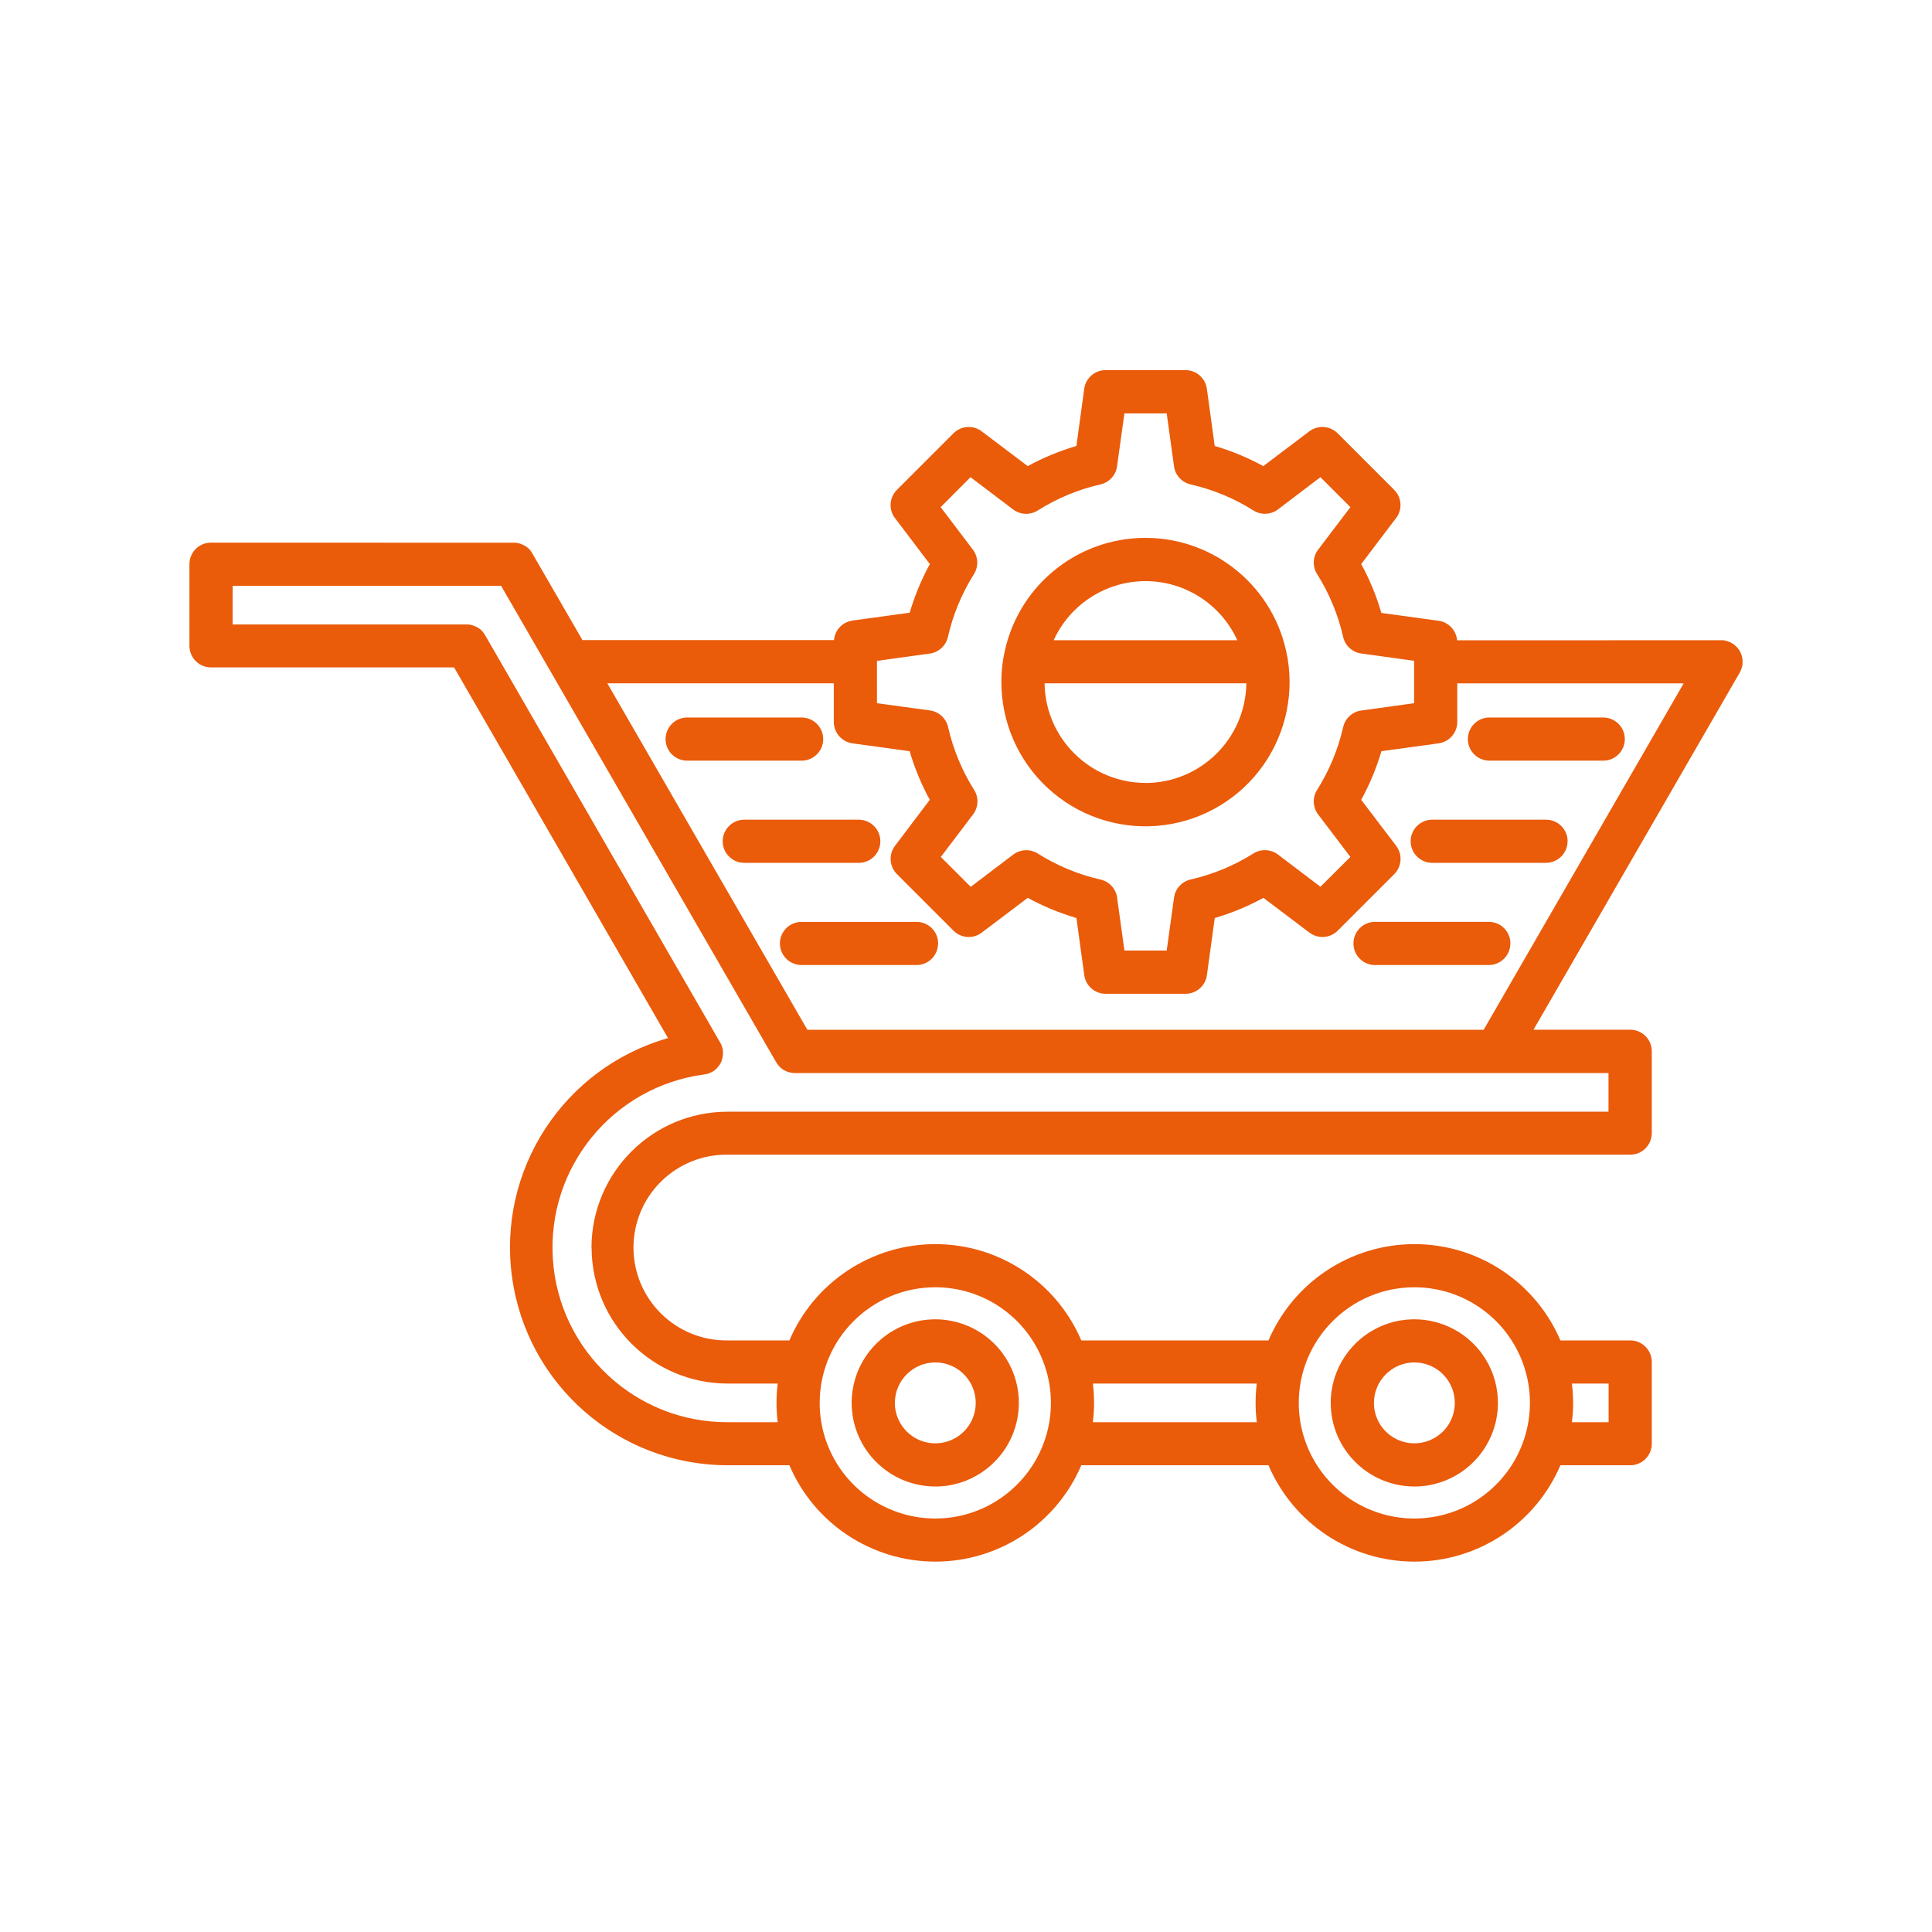 <svg xmlns="http://www.w3.org/2000/svg" width="100pt" height="100pt" viewBox="0 0 100 100"><path d="m90.102 34.699c0.008-0.02 0.016-0.039 0.023-0.062 0.008-0.02 0.012-0.027 0.016-0.043s0.012-0.035 0.016-0.051 0.012-0.039 0.016-0.055c0.004-0.02 0-0.027 0.008-0.043 0.008-0.016 0.008-0.043 0.012-0.066v-0.223c0-0.023 0-0.035-0.008-0.055-0.008-0.02 0-0.035-0.008-0.055-0.008-0.02-0.008-0.039-0.012-0.059l-0.012-0.043c-0.008-0.02-0.012-0.043-0.02-0.062l-0.016-0.039c-0.008-0.02-0.016-0.039-0.023-0.059l-0.02-0.043-0.027-0.051-0.027-0.047c-0.008-0.016-0.02-0.027-0.027-0.039h-0.008c-0.012-0.016-0.023-0.031-0.035-0.047l-0.027-0.035-0.043-0.047-0.035-0.031c-0.016-0.016-0.027-0.027-0.043-0.039l-0.043-0.035-0.039-0.031-0.059-0.035-0.023-0.016-0.012-0.004v-0.004c-0.023-0.012-0.043-0.023-0.066-0.035l-0.035-0.016-0.066-0.023-0.039-0.016-0.059-0.016-0.051-0.016-0.047-0.008-0.062-0.012h-0.113l-13.668 0.004c-0.047-0.52-0.445-0.941-0.961-1.012l-2.961-0.406c-0.254-0.879-0.602-1.727-1.043-2.527l1.805-2.383h0.004c0.336-0.441 0.293-1.066-0.102-1.461l-2.926-2.926c-0.395-0.395-1.02-0.438-1.465-0.102l-2.383 1.801h0.004c-0.801-0.438-1.645-0.785-2.519-1.043l-0.406-2.961c-0.078-0.551-0.547-0.965-1.105-0.965h-4.137c-0.559 0-1.031 0.414-1.105 0.965l-0.406 2.961c-0.875 0.258-1.719 0.605-2.519 1.043l-2.383-1.801c-0.441-0.336-1.066-0.293-1.461 0.102l-2.926 2.926c-0.395 0.395-0.438 1.02-0.102 1.461l1.805 2.383c-0.438 0.801-0.785 1.645-1.043 2.516l-2.961 0.406v0.004c-0.516 0.07-0.914 0.488-0.957 1.008h-13.02l-2.602-4.5-0.02-0.027c-0.012-0.02-0.023-0.035-0.035-0.055-0.012-0.016-0.02-0.027-0.031-0.043l-0.031-0.043-0.039-0.047-0.027-0.02-0.047-0.043-0.035-0.027-0.051-0.035-0.039-0.027-0.047-0.027-0.051-0.027-0.043-0.02-0.098-0.039-0.062-0.02-0.043-0.012c-0.02 0-0.039-0.012-0.062-0.012l-0.051-0.008-0.055-0.008h-0.062l-15.691-0.004c-0.617-0.004-1.117 0.496-1.121 1.109v4.231c0 0.617 0.5 1.117 1.113 1.117h12.586l11.074 19.188c-5.406 1.543-8.852 6.832-8.07 12.398 0.777 5.566 5.539 9.711 11.16 9.711h3.191c1.293 3.027 4.266 4.988 7.555 4.988 3.289 0 6.262-1.961 7.555-4.988h9.688c1.293 3.027 4.266 4.988 7.555 4.988 3.289 0 6.262-1.961 7.555-4.988h3.617c0.613 0 1.113-0.5 1.113-1.113v-4.231c0-0.617-0.5-1.117-1.113-1.117h-3.617c-1.293-3.023-4.266-4.984-7.555-4.984-3.289 0-6.262 1.961-7.555 4.984h-9.688c-1.293-3.023-4.266-4.984-7.555-4.984-3.289 0-6.262 1.961-7.555 4.984h-3.191c-1.289 0.02-2.527-0.48-3.445-1.383s-1.434-2.137-1.434-3.422c0-1.289 0.516-2.523 1.434-3.426s2.156-1.402 3.445-1.383h46.715c0.293 0 0.578-0.117 0.789-0.328 0.207-0.211 0.324-0.492 0.324-0.789v-4.234c0-0.297-0.117-0.582-0.324-0.789-0.211-0.211-0.496-0.328-0.789-0.328h-5.008l10.676-18.488 0.004-0.012c0.012-0.02 0.023-0.043 0.031-0.062zm-44.711-0.492 2.738-0.379h-0.004c0.461-0.062 0.832-0.402 0.938-0.855 0.262-1.152 0.715-2.254 1.348-3.254 0.246-0.391 0.227-0.898-0.055-1.27l-1.668-2.199 1.547-1.551 2.199 1.668h0.004c0.367 0.281 0.875 0.305 1.27 0.059 1-0.633 2.098-1.09 3.25-1.352 0.453-0.102 0.797-0.473 0.859-0.934l0.383-2.742h2.188l0.379 2.734v0.004c0.062 0.461 0.406 0.832 0.859 0.938 1.152 0.262 2.25 0.715 3.25 1.348 0.395 0.246 0.902 0.227 1.27-0.055l2.199-1.668 1.551 1.551-1.668 2.199v-0.004c-0.281 0.371-0.305 0.879-0.055 1.27 0.629 1 1.086 2.102 1.348 3.254 0.102 0.453 0.477 0.793 0.934 0.855l2.738 0.379v2.195l-2.738 0.379c-0.457 0.062-0.832 0.406-0.934 0.859-0.262 1.152-0.719 2.25-1.348 3.25-0.25 0.395-0.227 0.898 0.055 1.27l1.668 2.199-1.551 1.543-2.199-1.668c-0.371-0.281-0.879-0.301-1.27-0.055-1 0.633-2.102 1.086-3.254 1.348-0.449 0.105-0.793 0.477-0.855 0.938l-0.379 2.738h-2.188l-0.379-2.734h0.004c-0.066-0.461-0.406-0.836-0.859-0.938-1.152-0.262-2.254-0.719-3.25-1.348-0.395-0.25-0.902-0.227-1.273 0.055l-2.199 1.668-1.547-1.547 1.668-2.199c0.281-0.371 0.305-0.879 0.055-1.27-0.629-1-1.086-2.102-1.348-3.254-0.102-0.453-0.477-0.793-0.934-0.859l-2.746-0.375zm37.871 37.406v2h-1.902c0.086-0.664 0.086-1.336 0-2zm-10.055-4.984c2.418 0 4.602 1.457 5.527 3.695 0.926 2.234 0.414 4.809-1.297 6.519-1.711 1.715-4.285 2.227-6.523 1.297-2.234-0.926-3.691-3.106-3.691-5.527 0.004-3.305 2.68-5.981 5.984-5.984zm-8.156 4.984c-0.082 0.664-0.082 1.336 0 2h-8.484c0.082-0.664 0.082-1.336 0-2zm-16.641-4.984c2.422 0 4.602 1.457 5.527 3.695 0.93 2.234 0.418 4.809-1.297 6.519-1.711 1.715-4.285 2.227-6.519 1.297-2.238-0.926-3.695-3.106-3.695-5.527 0.004-3.305 2.68-5.981 5.984-5.984zm-17.789-2.055c0.008 3.887 3.156 7.035 7.043 7.039h2.594-0.004c-0.082 0.664-0.082 1.336 0 2h-2.59c-4.769 0.016-8.727-3.676-9.047-8.43-0.32-4.758 3.109-8.945 7.836-9.57h0.008c0.043-0.008 0.082-0.016 0.125-0.023l0.039-0.012c0.031-0.008 0.062-0.02 0.094-0.031l0.031-0.016h-0.004c0.043-0.016 0.078-0.031 0.117-0.055h0.008c0.027-0.016 0.059-0.035 0.086-0.055l0.012-0.008c0.023-0.016 0.047-0.035 0.066-0.055l-0.004 0.004c0.082-0.07 0.156-0.156 0.215-0.246l0.012-0.016c0.012-0.02 0.02-0.035 0.031-0.055 0.012-0.02 0.016-0.027 0.023-0.043l0.016-0.031c0.012-0.023 0.02-0.043 0.027-0.066v-0.008l-0.004-0.004c0.043-0.109 0.062-0.223 0.07-0.336v-0.09c0-0.031 0-0.066-0.008-0.102v-0.016c0-0.031-0.012-0.059-0.016-0.09l-0.012-0.035c-0.008-0.023-0.012-0.047-0.02-0.07-0.008-0.023-0.016-0.035-0.02-0.055-0.008-0.02-0.012-0.031-0.02-0.047-0.008-0.016-0.023-0.047-0.035-0.066l-0.016-0.027-0.004-0.008-12.164-21.082-0.02-0.027c-0.012-0.02-0.023-0.035-0.035-0.055-0.012-0.02-0.02-0.027-0.031-0.043l-0.031-0.039c-0.012-0.016-0.027-0.031-0.039-0.047l-0.031-0.031-0.047-0.043-0.035-0.027c-0.016-0.012-0.031-0.023-0.051-0.035l-0.039-0.027-0.047-0.027-0.051-0.027-0.043-0.02-0.098-0.039-0.062-0.02-0.043-0.012-0.062-0.012-0.051-0.008c-0.02 0-0.035-0.004-0.055-0.008h-12.195v-2h13.898l14.238 24.66 0.012 0.016c0.02 0.031 0.039 0.062 0.062 0.09l0.023 0.031c0.027 0.031 0.055 0.066 0.086 0.102l0.023 0.023c0.023 0.023 0.051 0.043 0.074 0.062l0.035 0.027c0.027 0.02 0.055 0.035 0.082 0.055l0.027 0.016-0.004-0.004c0.039 0.02 0.078 0.039 0.121 0.059l0.016 0.008v-0.004c0.035 0.016 0.07 0.027 0.109 0.035l0.031 0.008c0.031 0.008 0.066 0.016 0.102 0.02l0.035 0.004v0.004c0.039 0.004 0.082 0.008 0.125 0.008h42.121v2h-45.602c-3.883 0.004-7.027 3.148-7.039 7.031zm11.168-11.273-10.355-17.934h11.723v2c0.004 0.559 0.414 1.031 0.965 1.109l2.961 0.406c0.258 0.875 0.605 1.719 1.043 2.516l-1.801 2.383c-0.336 0.445-0.293 1.07 0.102 1.465l2.926 2.926c0.395 0.395 1.02 0.438 1.465 0.098l2.383-1.801-0.004 0.004c0.801 0.438 1.645 0.785 2.519 1.043l0.406 2.961c0.078 0.551 0.547 0.961 1.105 0.961h4.137c0.559 0 1.031-0.41 1.105-0.961l0.406-2.961h0.004c0.871-0.258 1.715-0.605 2.516-1.043l2.383 1.801v-0.004c0.441 0.34 1.066 0.297 1.461-0.098l2.926-2.926c0.395-0.395 0.438-1.02 0.102-1.465l-1.812-2.383c0.441-0.797 0.789-1.641 1.047-2.516l2.961-0.406c0.551-0.078 0.965-0.547 0.965-1.105v-2h11.719l-10.352 17.93zm31.418 23.641c1.75 0 3.328-1.055 3.996-2.672 0.672-1.617 0.301-3.481-0.938-4.715-1.238-1.238-3.098-1.609-4.715-0.938-1.617 0.668-2.672 2.246-2.672 3.996 0.004 2.387 1.938 4.324 4.328 4.328zm0-6.422c0.848 0 1.609 0.508 1.934 1.293 0.324 0.781 0.145 1.684-0.453 2.281-0.602 0.598-1.5 0.777-2.281 0.453-0.785-0.324-1.293-1.086-1.293-1.934 0.004-1.156 0.938-2.09 2.094-2.094zm-24.797 6.422c1.75 0 3.328-1.055 3.996-2.672 0.672-1.617 0.301-3.481-0.938-4.715-1.238-1.238-3.098-1.609-4.715-0.938-1.617 0.668-2.672 2.246-2.672 3.996 0.004 2.387 1.938 4.324 4.328 4.328zm0-6.422c0.848 0 1.609 0.508 1.934 1.293 0.324 0.781 0.145 1.684-0.453 2.281s-1.5 0.777-2.281 0.453-1.293-1.086-1.293-1.934c0.004-1.156 0.938-2.09 2.094-2.094zm3.422-35.219c-0.004 2.082 0.867 4.074 2.398 5.488 1.527 1.414 3.582 2.125 5.66 1.957 2.078-0.168 3.988-1.195 5.273-2.836 1.285-1.645 1.824-3.746 1.488-5.805 0-0.035-0.012-0.07-0.02-0.109v0.004c-0.629-3.562-3.727-6.16-7.344-6.16-3.617 0-6.711 2.598-7.34 6.16-0.008 0.031-0.012 0.066-0.02 0.102v-0.004c-0.062 0.398-0.098 0.801-0.098 1.203zm7.457 5.227v-0.004c-2.856-0.004-5.18-2.297-5.223-5.156h10.445c-0.039 2.859-2.363 5.156-5.223 5.16zm0-10.449c2.047 0 3.902 1.195 4.754 3.059h-9.504c0.848-1.863 2.707-3.055 4.75-3.059zm24.812 8.176c0 0.617-0.5 1.117-1.117 1.117h-5.922c-0.605-0.02-1.086-0.512-1.086-1.117 0-0.602 0.48-1.098 1.086-1.117h5.926-0.004c0.617 0.004 1.117 0.5 1.117 1.117zm-2.961 5.289h-0.004c0 0.617-0.5 1.117-1.117 1.117h-5.918c-0.605-0.02-1.086-0.512-1.086-1.117 0-0.602 0.48-1.098 1.086-1.117h5.926-0.004c0.617 0 1.117 0.5 1.117 1.117zm-2.961 5.289h-0.004c0 0.617-0.5 1.117-1.117 1.117h-5.922c-0.602-0.02-1.082-0.512-1.082-1.117 0-0.602 0.48-1.098 1.082-1.117h5.926c0.617 0 1.117 0.5 1.117 1.117zm-36.66-9.461h-5.918c-0.305 0.008-0.598-0.105-0.812-0.316-0.219-0.207-0.34-0.5-0.34-0.801 0-0.301 0.121-0.59 0.34-0.801 0.215-0.211 0.508-0.324 0.812-0.316h5.926-0.004c0.605 0.02 1.086 0.516 1.086 1.117 0 0.605-0.48 1.098-1.086 1.117zm2.961 5.289h-5.922c-0.305 0.008-0.598-0.105-0.812-0.316-0.219-0.211-0.34-0.5-0.34-0.801s0.121-0.59 0.34-0.801c0.215-0.211 0.508-0.324 0.812-0.316h5.926-0.004c0.605 0.02 1.086 0.516 1.086 1.117 0 0.605-0.48 1.098-1.086 1.117zm4.078 4.172h-0.004c0 0.617-0.5 1.117-1.113 1.117h-5.922c-0.301 0.008-0.594-0.105-0.812-0.316-0.215-0.211-0.34-0.5-0.34-0.801s0.125-0.59 0.34-0.801c0.219-0.211 0.512-0.324 0.812-0.316h5.926-0.004c0.617 0 1.117 0.5 1.117 1.117z" fill="#ea5b0a"></path></svg>